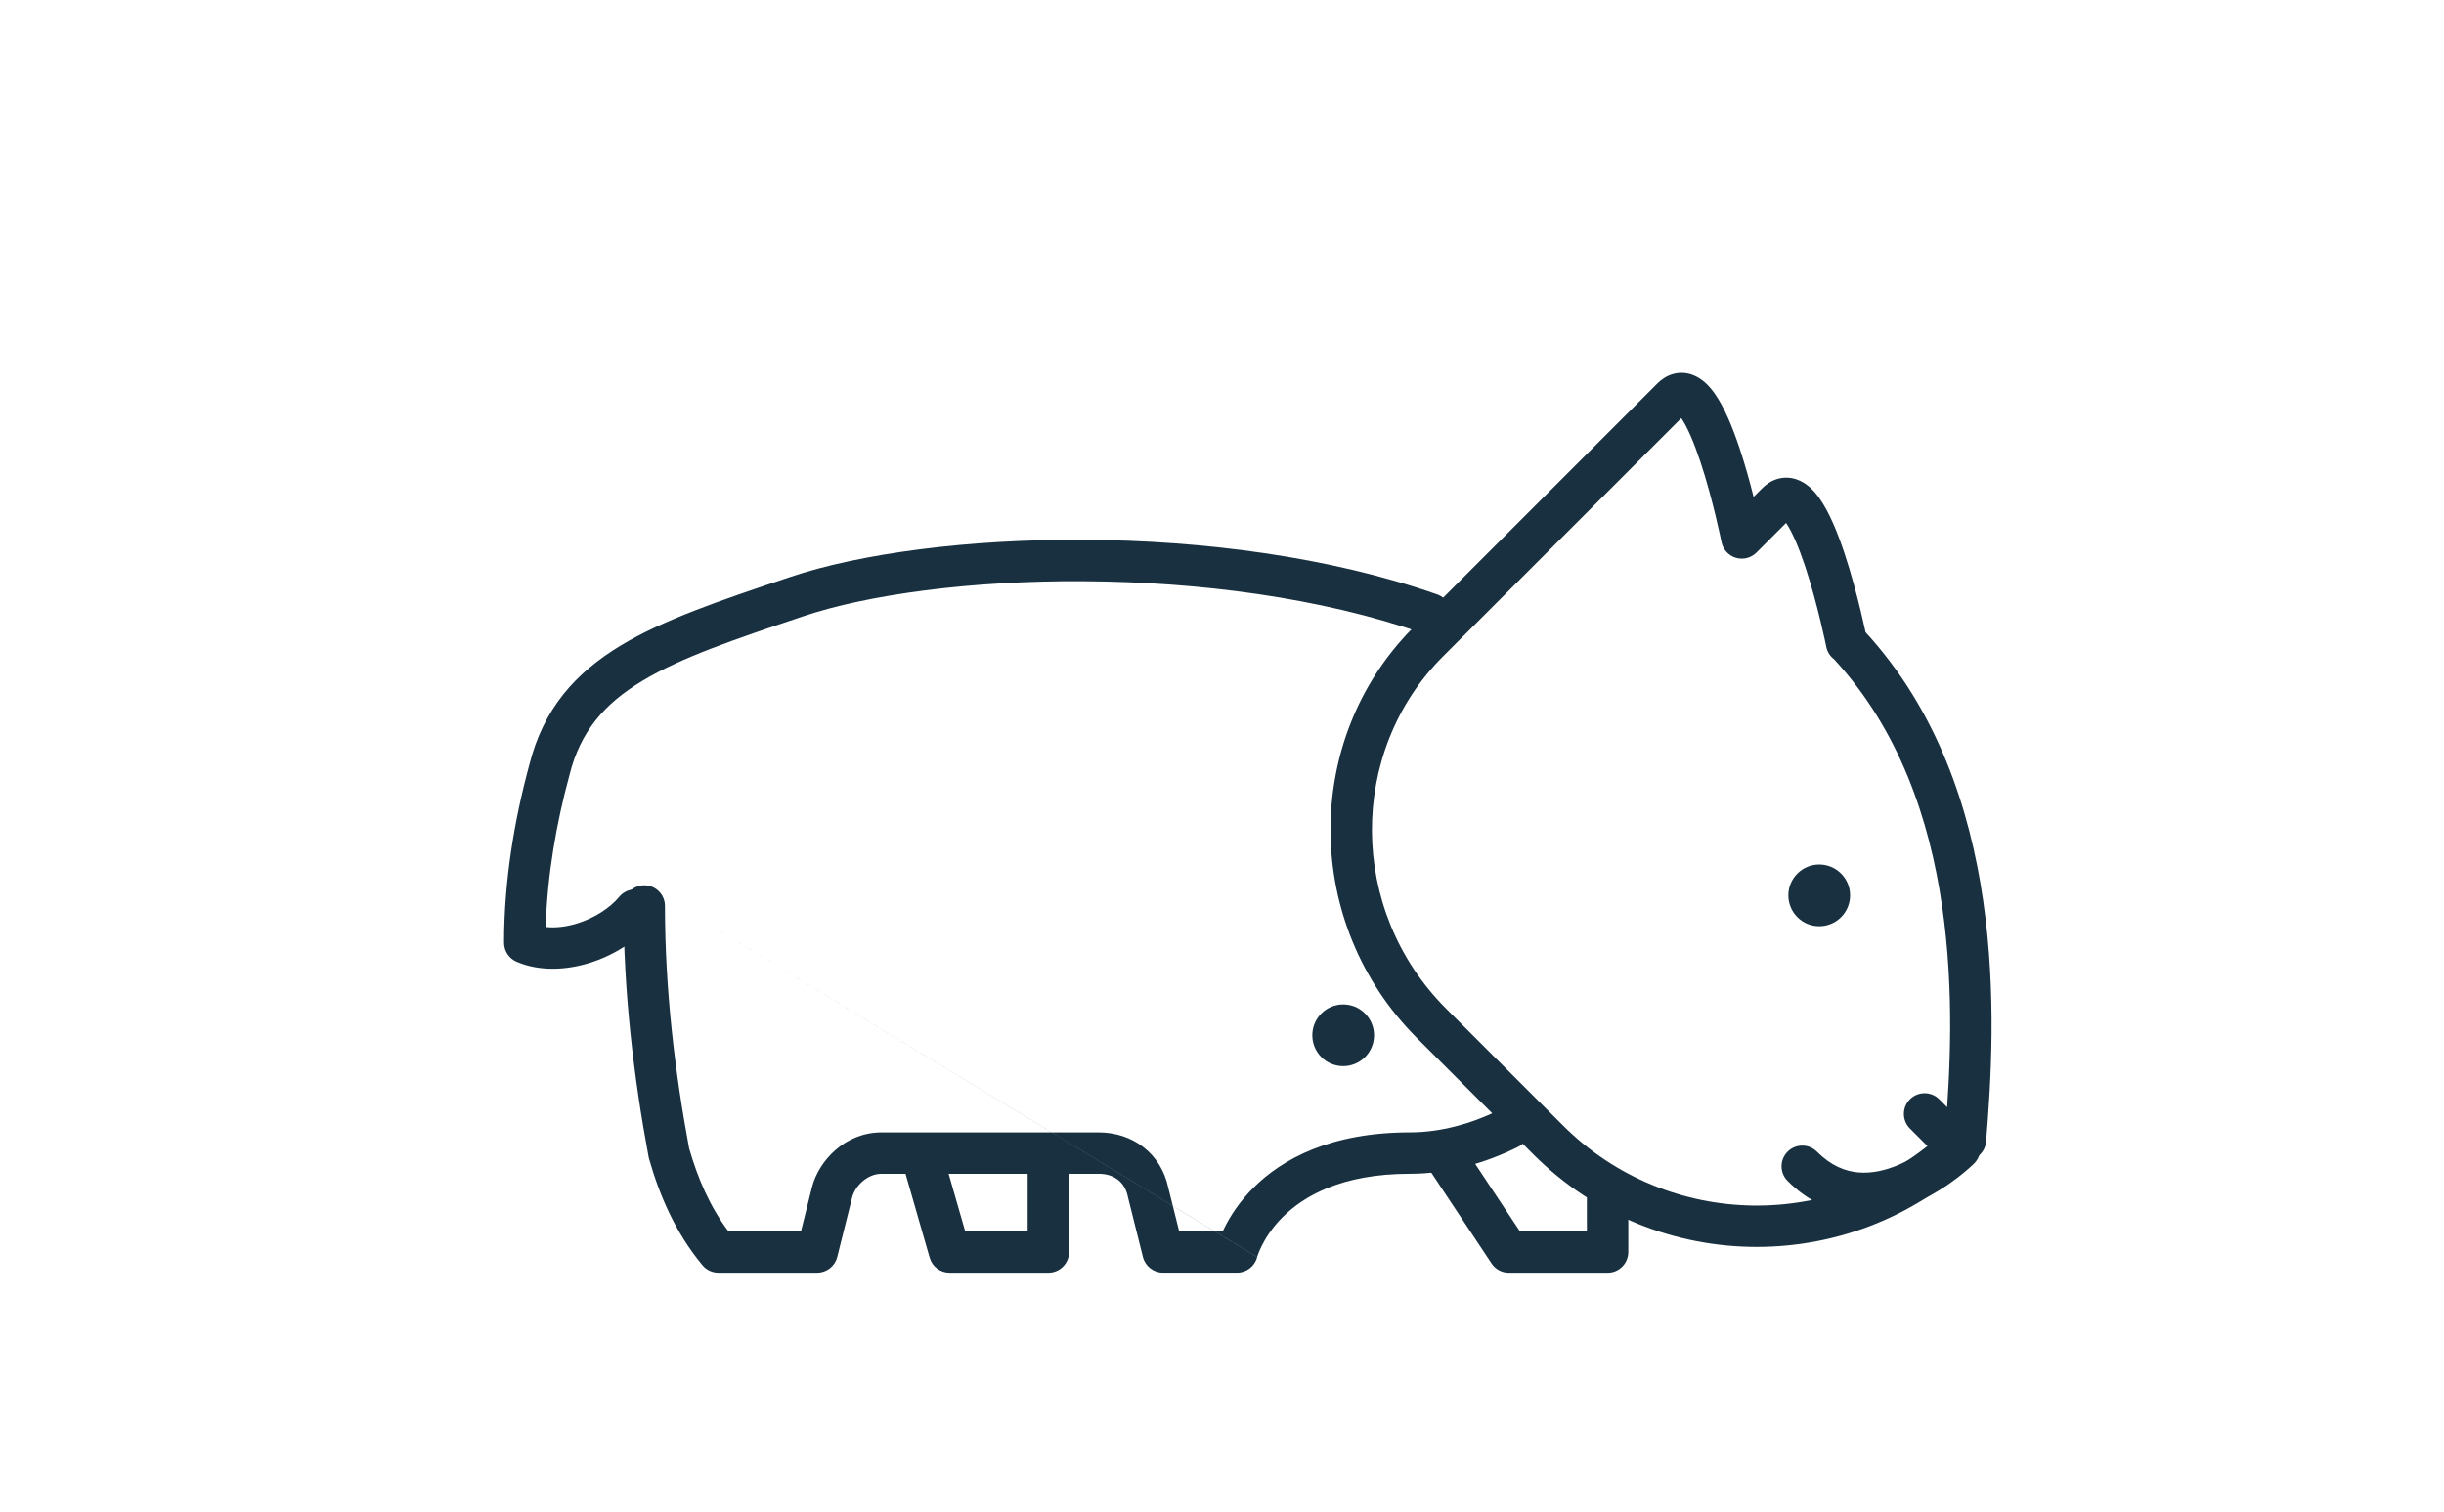 <svg fill="none" height="73" viewBox="0 0 118 73" width="118" xmlns="http://www.w3.org/2000/svg"><g fill="#18303f"><g clip-rule="evenodd" fill-rule="evenodd"><path d="m52.38 28.067c-5.497-.036-10.48.645-13.607 1.698l-.05.017c-3.284 1.106-5.829 1.962-7.719 3.104-1.834 1.107-2.985 2.445-3.505 4.528l-.005.021c-.633 2.324-1.071 4.825-1.146 7.33.453.052.981-.003 1.534-.176.822-.257 1.562-.735 2.016-1.28.353-.424.984-.482 1.408-.129.424.353.482.984.129 1.408-.739.887-1.829 1.556-2.956 1.909-1.121.351-2.415.429-3.537-.052-.368-.158-.606-.519-.606-.919 0-2.968.493-5.919 1.225-8.607.673-2.684 2.216-4.421 4.409-5.745 2.08-1.256 4.804-2.173 7.937-3.227.076-.025.151-.051.228-.077 3.41-1.148 8.634-1.839 14.258-1.802 5.633.037 11.768.804 17 2.639.521.183.795.753.613 1.275-.183.521-.753.795-1.274.613-4.963-1.74-10.864-2.49-16.351-2.526zm-8.16 26.734c.531-.153 1.085.154 1.237.685l1.143 3.975h3.017v-3.699c0-.552.448-1 1-1s1 .448 1 1v4.699c0 .552-.448 1-1 1h-4.77c-.446 0-.838-.295-.961-.724l-1.351-4.699c-.153-.531.154-1.085.685-1.237zm24.957.128c.46-.305 1.081-.18 1.386.281l2.82 4.252h3.234v-1.591c0-.552.448-1 1-1s1 .448 1 1v2.591c0 .552-.448 1-1 1h-4.77c-.335 0-.648-.168-.833-.447l-3.117-4.699c-.305-.46-.18-1.081.281-1.386z"/><path d="m31.105 42.751c.552 0 1 .448 1 1 0 3.966.465 7.944 1.167 11.705.412 1.429.995 2.807 1.895 4.004h3.506l.526-2.107c.33-1.322 1.628-2.667 3.355-2.667h10.495c1.625 0 3.013 1.008 3.361 2.688l.521 2.085h2.108c.028-.061.059-.126.092-.193.263-.526.695-1.216 1.38-1.901 1.392-1.393 3.739-2.68 7.565-2.68 1.486 0 3.003-.427 4.323-1.088.494-.247 1.095-.047 1.342.447s.047 1.095-.447 1.342c-1.542.772-3.364 1.299-5.218 1.299-3.33 0-5.157 1.1-6.15 2.094-.508.508-.821 1.012-1.005 1.381-.092.184-.151.333-.186.43-.017.048-.028.083-.034.103l-.005.016.001-.003.001-.002m-.001.005c-.114.441-.512.75-.968.75h-3.578c-.459 0-.859-.312-.97-.758l-.716-2.864c-.004-.015-.007-.031-.011-.046-.138-.692-.653-1.105-1.405-1.105h-10.495c-.658 0-1.268.565-1.415 1.152l-.716 2.864c-.111.445-.511.758-.97.758h-4.77c-.297 0-.578-.132-.768-.36-1.312-1.575-2.079-3.389-2.578-5.139-.009-.03-.016-.06-.021-.09-.724-3.864-1.21-7.985-1.21-12.119 0-.552.448-1 1-1"/><path d="m92.215 53.087c.391-.391 1.024-.391 1.414 0l1.538 1.538c.391.391.391 1.024 0 1.414-.391.391-1.024.391-1.414 0l-1.538-1.538c-.391-.391-.391-1.024 0-1.414z"/><path d="m95.315 54.772c.391.391.391 1.024 0 1.414l-.707-.707c.707.707.708.707.707.707l-.001.001-.002.002-.004.004-.014.013c-.011.011-.027.026-.046.044-.038.037-.093.087-.162.149-.138.123-.335.291-.582.48-.49.374-1.195.847-2.033 1.206-.836.358-1.85.624-2.936.526-1.109-.1-2.222-.575-3.226-1.58-.391-.391-.391-1.024 0-1.414.391-.391 1.024-.391 1.414 0 .682.682 1.362.945 1.992 1.002.654.059 1.327-.097 1.968-.372.639-.274 1.199-.646 1.606-.957.201-.154.36-.289.466-.384.053-.047.092-.084.117-.108.012-.012.021-.02.026-.025l.003-.003"/><path d="m86.236 25.253-1.433 1.433c-.261.261-.644.357-.997.25-.353-.107-.618-.4-.691-.761l-.001-.004-.003-.016-.014-.066c-.012-.059-.03-.146-.054-.256-.048-.221-.119-.537-.209-.91-.181-.75-.437-1.722-.74-2.634-.304-.912-.624-1.665-.918-2.095l-11.514 11.514c-4.581 4.581-4.6 12.244.159 17.003l5.628 5.628c5.089 5.089 13.287 5.173 18.479.253.222-2.783.437-6.714-.157-10.807-.613-4.229-2.079-8.552-5.219-11.948-.188-.142-.327-.352-.377-.601 0-0 0 0 0 0l-.001-.004-.003-.016-.014-.066c-.012-.059-.03-.145-.054-.256-.048-.221-.119-.537-.209-.91-.181-.75-.437-1.722-.74-2.633-.304-.912-.624-1.665-.918-2.095zm3.836 5.28c-.005-.021-.009-.043-.014-.066-.051-.234-.125-.564-.219-.955-.188-.778-.459-1.81-.787-2.797-.319-.958-.726-1.979-1.215-2.664-.233-.327-.593-.733-1.107-.904-.283-.094-.597-.111-.912-.018-.304.089-.549.263-.741.455l-.411.411c-.177-.702-.406-1.536-.674-2.339-.319-.958-.726-1.979-1.215-2.664-.233-.327-.592-.733-1.107-.905-.283-.094-.597-.111-.912-.018-.304.089-.549.263-.741.455l-11.815 11.815c-.006.006-.011.011-.017.017-5.315 5.384-5.281 14.265.222 19.768l5.628 5.628c5.955 5.955 15.611 5.955 21.567 0 .167-.168.27-.389.289-.625.233-2.824.514-7.115-.141-11.631-.644-4.44-2.204-9.176-5.678-12.963z"/></g><path d="m88.889 44.293c-.582.582-1.526.582-2.108 0-.582-.582-.582-1.526 0-2.108s1.526-.582 2.108 0 .582 1.526 0 2.108z"/><path d="m65.905 51.051c-.582.582-1.526.582-2.108 0-.582-.582-.582-1.526 0-2.108.582-.582 1.526-.582 2.108 0s.582 1.526 0 2.108z"/></g></svg>